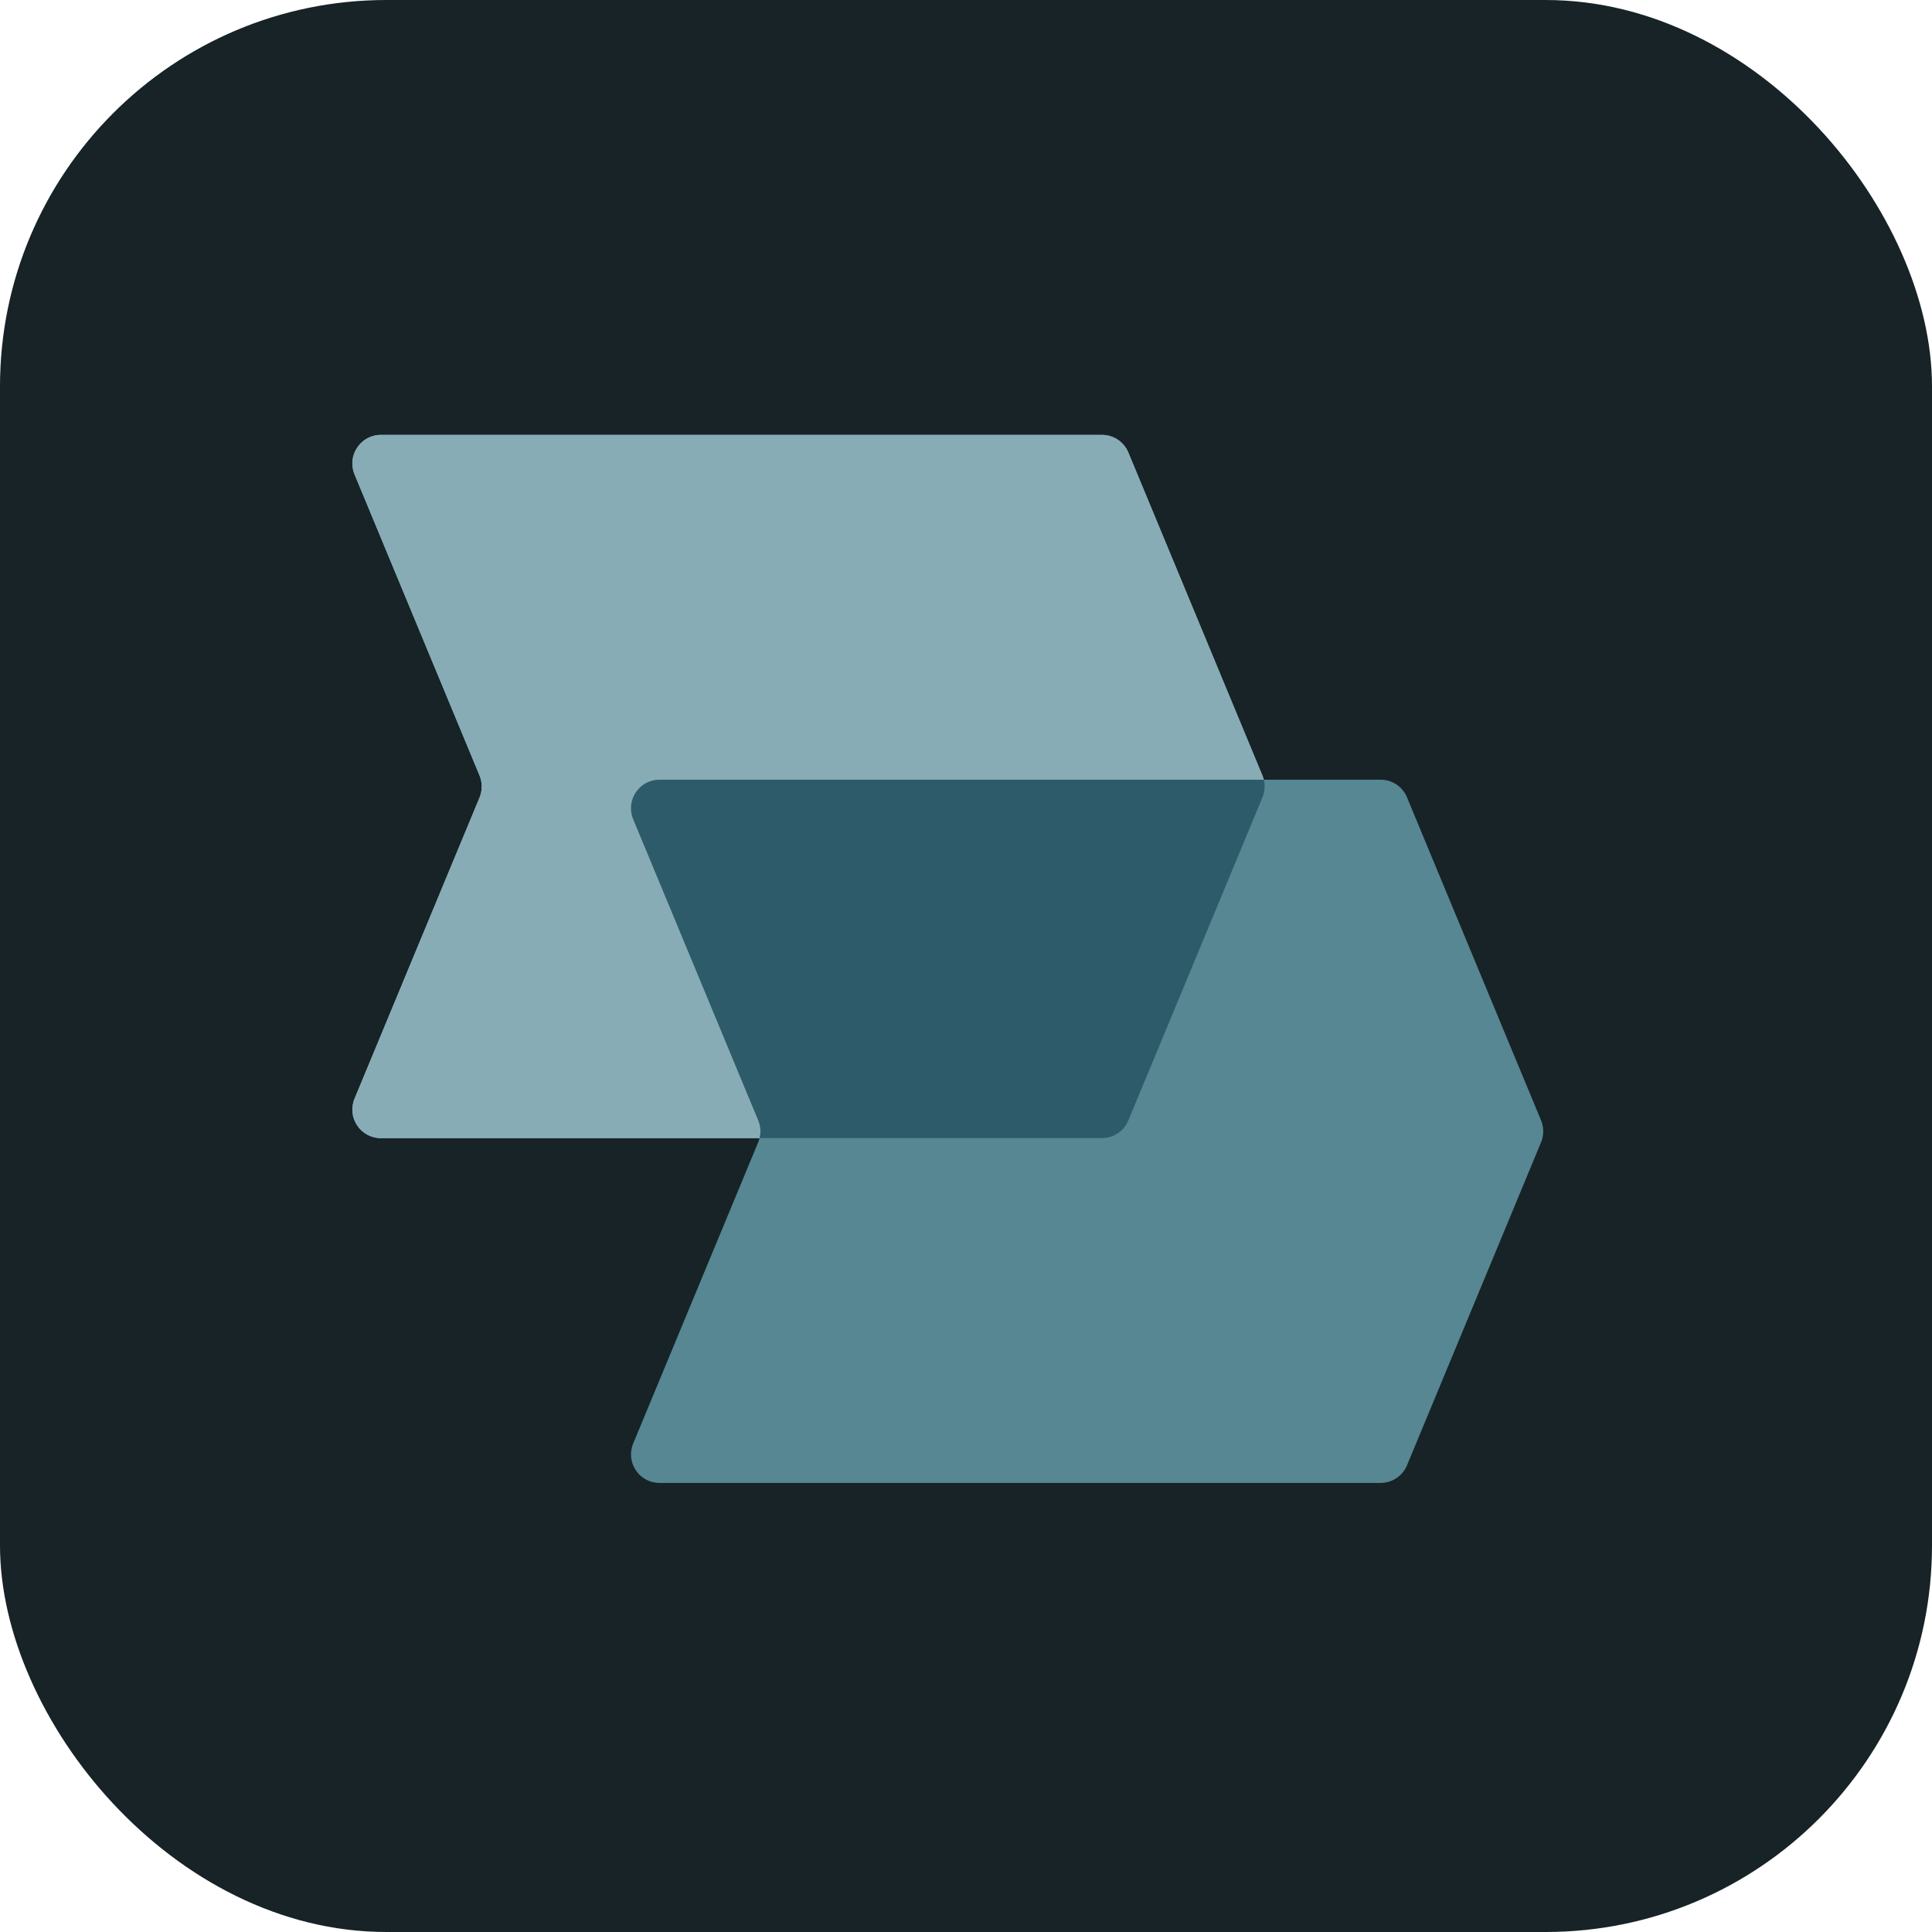 <svg width="32" height="32" viewBox="0 0 32 32" fill="none" xmlns="http://www.w3.org/2000/svg">
<rect width="32" height="32" rx="6.4" fill="#172326"/>
<path d="M5.872 7.858C5.743 7.546 5.972 7.203 6.309 7.203H18.252C18.443 7.203 18.615 7.318 18.689 7.495L20.91 12.846C20.958 12.962 20.958 13.092 20.91 13.209L18.689 18.56C18.615 18.736 18.443 18.851 18.252 18.851H6.309C5.972 18.851 5.743 18.509 5.872 18.197L7.943 13.209C7.991 13.092 7.991 12.962 7.943 12.846L5.872 7.858Z" fill="#87ACB6"/>
<path d="M10.488 13.569C10.358 13.257 10.587 12.914 10.924 12.914H22.867C23.058 12.914 23.231 13.029 23.304 13.206L25.525 18.557C25.573 18.673 25.573 18.803 25.525 18.92L23.304 24.271C23.231 24.447 23.058 24.562 22.867 24.562H10.924C10.587 24.562 10.358 24.22 10.488 23.908L12.558 18.92C12.606 18.803 12.606 18.673 12.558 18.557L10.488 13.569Z" fill="#568793"/>
<path fill-rule="evenodd" clip-rule="evenodd" d="M6.309 7.203C5.972 7.203 5.743 7.546 5.873 7.858L7.943 12.846C7.991 12.962 7.991 13.092 7.943 13.209L5.873 18.197C5.743 18.509 5.972 18.851 6.309 18.851H12.582C12.605 18.754 12.598 18.652 12.559 18.558L10.488 13.57C10.359 13.258 10.588 12.916 10.925 12.916H20.933C20.927 12.892 20.92 12.869 20.91 12.846L18.689 7.495C18.616 7.318 18.443 7.203 18.252 7.203H6.309Z" fill="#87ACB6"/>
<path fill-rule="evenodd" clip-rule="evenodd" d="M20.933 12.914C20.956 13.011 20.949 13.114 20.91 13.207L18.689 18.558C18.615 18.735 18.443 18.85 18.252 18.85H12.581C12.605 18.753 12.597 18.65 12.559 18.557L10.488 13.569C10.358 13.257 10.587 12.914 10.925 12.914H20.933Z" fill="#2E5B69"/>
</svg>
